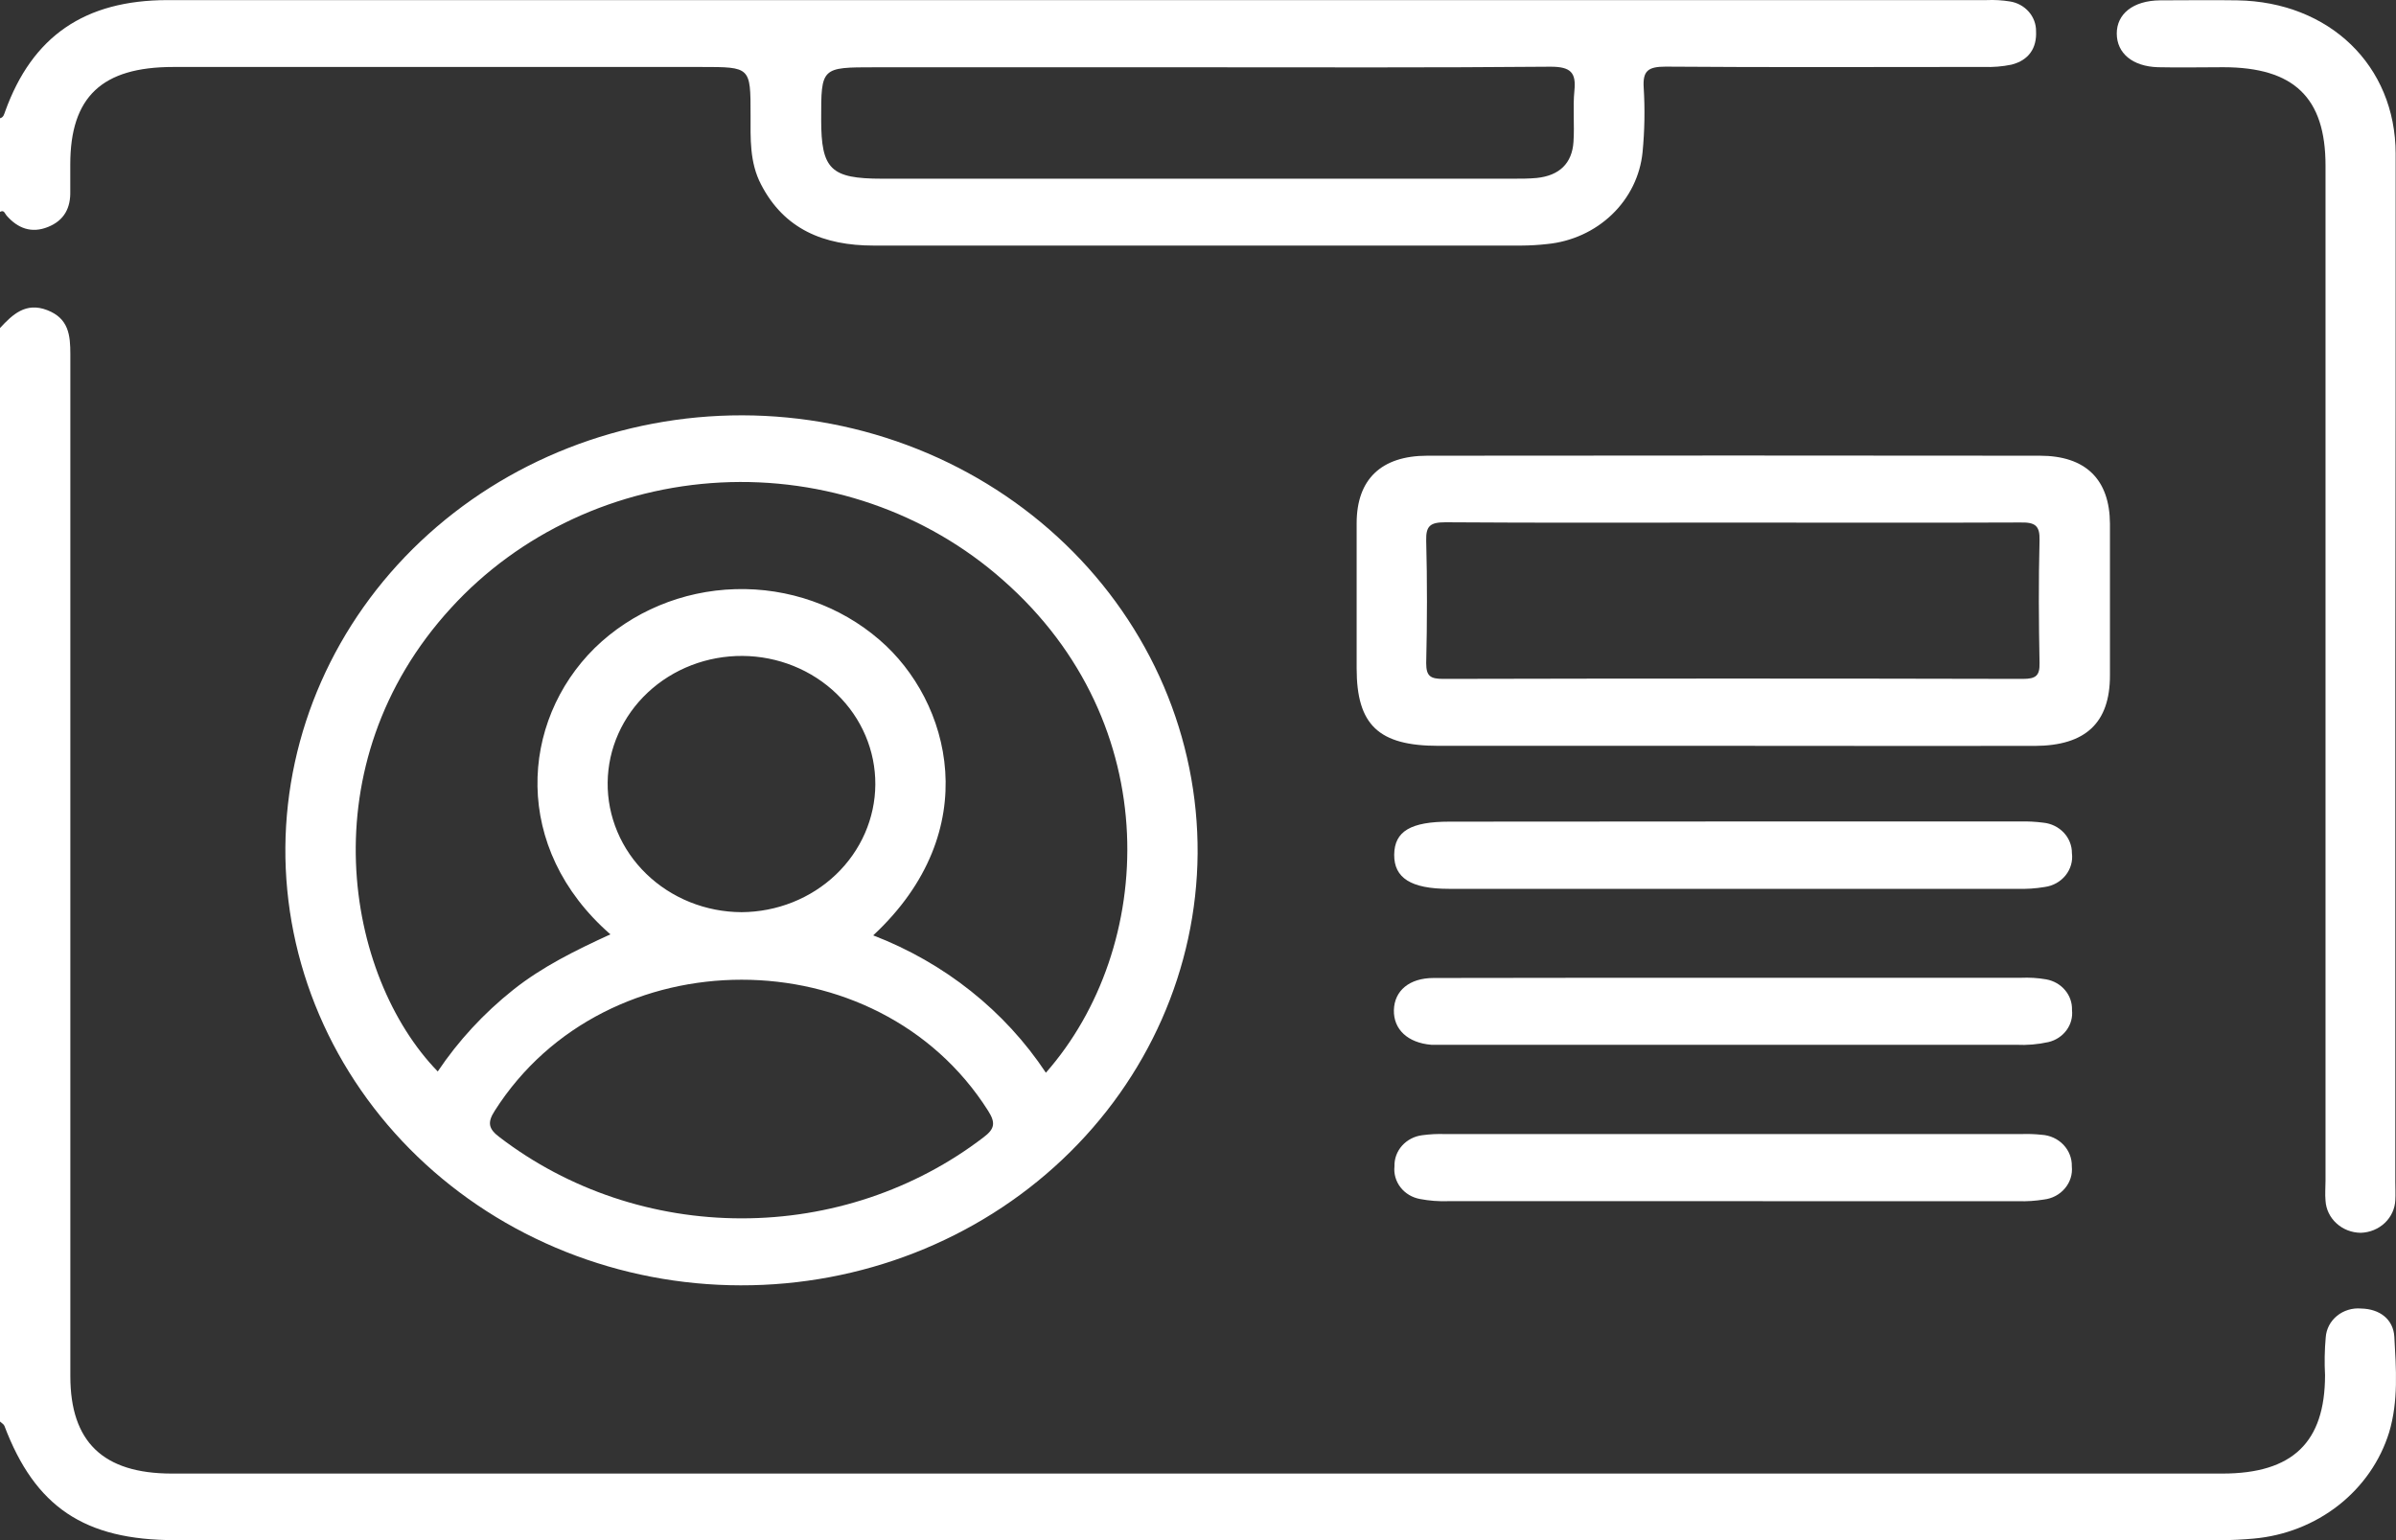 <svg width="70" height="45" viewBox="0 0 70 45" fill="none" xmlns="http://www.w3.org/2000/svg">
<rect x="0" y="0" width="70" height="45" fill="#333333" stroke="none"/>
<path d="M0 9.585C0.365 9.191 0.751 8.818 1.381 9.062C2.011 9.306 2.055 9.799 2.055 10.35C2.055 20.303 2.055 30.257 2.055 40.21C2.055 42.127 3.01 43.053 5.015 43.055H64.926C66.981 43.055 67.925 42.141 67.927 40.182C67.907 39.813 67.914 39.443 67.947 39.075C67.955 38.954 67.989 38.837 68.045 38.728C68.102 38.62 68.181 38.524 68.277 38.446C68.374 38.367 68.486 38.308 68.606 38.272C68.727 38.235 68.854 38.222 68.981 38.233C69.528 38.244 69.923 38.549 69.952 39.063C70.003 39.992 70.074 40.933 69.799 41.852C69.54 42.688 69.024 43.43 68.319 43.983C67.613 44.536 66.75 44.874 65.841 44.955C65.525 44.983 65.206 45 64.888 45H5.11C2.464 45 1.025 44.029 0.13 41.664C0.111 41.613 0.044 41.578 0 41.535V9.585Z" fill="white"/>
<path d="M0 3.455C0.104 3.429 0.117 3.345 0.148 3.263C0.941 1.058 2.473 0.005 4.896 0.003C22.613 0.003 40.328 0.003 58.039 0.003C58.267 -0.007 58.495 0.006 58.719 0.042C58.935 0.075 59.13 0.182 59.271 0.342C59.411 0.502 59.487 0.705 59.484 0.913C59.508 1.403 59.274 1.76 58.766 1.889C58.499 1.944 58.226 1.966 57.954 1.956C54.849 1.956 51.759 1.971 48.664 1.947C48.152 1.947 47.99 2.067 48.021 2.559C48.06 3.188 48.049 3.819 47.988 4.447C47.92 5.134 47.605 5.777 47.096 6.266C46.587 6.756 45.915 7.062 45.196 7.131C44.947 7.159 44.696 7.174 44.445 7.175C38.139 7.175 31.831 7.175 25.523 7.175C24.062 7.175 22.91 6.695 22.236 5.393C21.896 4.743 21.928 4.047 21.928 3.352C21.928 1.957 21.928 1.957 20.494 1.957H5.06C2.98 1.957 2.053 2.829 2.053 4.804C2.053 5.065 2.053 5.327 2.053 5.587C2.065 6.068 1.883 6.439 1.401 6.632C0.919 6.826 0.517 6.671 0.192 6.298C0.142 6.244 0.124 6.123 0 6.19V3.455ZM34.987 1.966H25.56C23.989 1.966 23.989 1.966 23.991 3.495C23.991 4.949 24.269 5.221 25.768 5.221H44.213C44.441 5.221 44.67 5.221 44.894 5.2C45.555 5.133 45.93 4.774 45.97 4.143C46.003 3.646 45.948 3.141 45.997 2.646C46.05 2.123 45.891 1.949 45.302 1.949C41.865 1.98 38.426 1.966 34.987 1.966Z" fill="white"/>
<path d="M21.637 37.555C19.882 37.553 18.145 37.219 16.525 36.574C14.905 35.929 13.435 34.984 12.199 33.795C10.963 32.605 9.985 31.194 9.323 29.643C8.66 28.092 8.325 26.431 8.337 24.755C8.366 21.395 9.786 18.183 12.287 15.818C14.789 13.454 18.168 12.13 21.688 12.135C23.443 12.139 25.18 12.473 26.799 13.119C28.418 13.765 29.888 14.71 31.124 15.9C32.359 17.089 33.337 18.5 34 20.05C34.663 21.601 34.999 23.262 34.989 24.937C34.963 28.297 33.544 31.511 31.041 33.876C28.54 36.241 25.158 37.563 21.637 37.555ZM30.556 31.343C33.763 27.698 34.087 21.147 29.293 16.941C28.189 15.965 26.89 15.21 25.475 14.722C24.06 14.234 22.556 14.021 21.053 14.098C19.551 14.175 18.079 14.538 16.727 15.168C15.374 15.797 14.167 16.679 13.178 17.762C8.989 22.334 10.088 28.527 12.789 31.306C13.392 30.408 14.135 29.604 14.993 28.921C15.843 28.245 16.82 27.764 17.833 27.3C14.951 24.785 15.187 21.091 17.375 18.933C18.46 17.875 19.933 17.258 21.484 17.214C23.035 17.169 24.543 17.7 25.693 18.694C27.775 20.481 28.798 24.272 25.511 27.33C27.592 28.13 29.357 29.533 30.556 31.343ZM21.666 35.598C24.235 35.6 26.728 34.766 28.732 33.232C29.072 32.979 29.086 32.798 28.867 32.453C25.633 27.349 17.702 27.351 14.455 32.453C14.23 32.802 14.272 32.986 14.599 33.23C16.604 34.764 19.097 35.599 21.666 35.598ZM25.573 22.922C25.579 21.933 25.175 20.982 24.448 20.278C23.721 19.573 22.731 19.173 21.696 19.165C20.66 19.158 19.663 19.542 18.924 20.235C18.185 20.928 17.764 21.872 17.753 22.86C17.747 23.355 17.844 23.846 18.038 24.305C18.231 24.763 18.518 25.181 18.882 25.533C19.246 25.886 19.679 26.166 20.156 26.358C20.634 26.55 21.146 26.65 21.665 26.652C22.699 26.646 23.69 26.252 24.422 25.553C25.153 24.855 25.567 23.909 25.573 22.922Z" fill="white"/>
<path d="M50.63 21.792C47.762 21.792 44.894 21.792 42.025 21.792C40.274 21.792 39.635 21.182 39.635 19.526C39.635 18.114 39.635 16.702 39.635 15.29C39.635 14.009 40.347 13.317 41.697 13.315C47.662 13.308 53.628 13.308 59.594 13.315C60.938 13.315 61.637 14.012 61.643 15.304C61.643 16.782 61.643 18.26 61.643 19.737C61.643 21.117 60.934 21.788 59.451 21.794C56.504 21.799 53.567 21.792 50.63 21.792ZM50.63 15.269C47.831 15.269 45.031 15.28 42.23 15.26C41.786 15.26 41.656 15.365 41.667 15.792C41.698 16.986 41.695 18.182 41.667 19.376C41.667 19.754 41.786 19.836 42.164 19.836C47.81 19.823 53.453 19.823 59.095 19.836C59.482 19.836 59.594 19.742 59.586 19.371C59.563 18.177 59.555 16.981 59.586 15.789C59.599 15.349 59.451 15.257 59.018 15.266C56.226 15.278 53.436 15.269 50.636 15.269H50.63Z" fill="white"/>
<path d="M69.98 19.545C69.98 24.542 69.98 29.539 69.98 34.536C69.98 34.71 69.99 34.885 69.98 35.059C69.971 35.312 69.862 35.551 69.675 35.73C69.488 35.908 69.236 36.012 68.971 36.02C68.707 36.018 68.453 35.92 68.262 35.745C68.07 35.571 67.956 35.334 67.941 35.082C67.923 34.888 67.941 34.691 67.941 34.496V4.837C67.941 2.853 67.019 1.966 64.957 1.964C64.32 1.964 63.679 1.978 63.045 1.964C62.3 1.941 61.844 1.554 61.842 0.982C61.84 0.411 62.313 0.018 63.107 0.01C63.858 0.01 64.61 -0.002 65.361 0.01C68.051 0.053 69.985 1.913 69.99 4.49C69.992 9.503 69.988 14.521 69.98 19.545Z" fill="white"/>
<path d="M50.682 24.002H59.018C59.245 23.996 59.471 24.008 59.696 24.037C59.926 24.06 60.139 24.164 60.294 24.328C60.449 24.493 60.533 24.707 60.532 24.928C60.562 25.159 60.495 25.391 60.347 25.576C60.199 25.761 59.981 25.883 59.74 25.916C59.471 25.961 59.198 25.979 58.925 25.97H42.325C41.229 25.97 40.725 25.655 40.732 24.971C40.74 24.288 41.214 24.007 42.347 24.007L50.682 24.002Z" fill="white"/>
<path d="M50.638 28.569C53.438 28.569 56.238 28.569 59.039 28.569C59.289 28.558 59.539 28.573 59.785 28.616C60.001 28.656 60.195 28.767 60.332 28.931C60.47 29.094 60.541 29.299 60.534 29.509C60.558 29.718 60.501 29.928 60.375 30.1C60.248 30.273 60.061 30.396 59.848 30.447C59.538 30.516 59.219 30.543 58.902 30.527C53.39 30.527 47.879 30.527 42.367 30.527C42.184 30.527 42.002 30.527 41.819 30.527C41.129 30.471 40.709 30.077 40.723 29.512C40.738 28.948 41.172 28.576 41.883 28.575C44.807 28.569 47.723 28.569 50.638 28.569Z" fill="white"/>
<path d="M50.638 35.096C47.86 35.096 45.081 35.096 42.301 35.096C42.029 35.105 41.756 35.084 41.488 35.033C41.261 34.992 41.057 34.872 40.919 34.695C40.78 34.518 40.716 34.297 40.74 34.078C40.733 33.857 40.812 33.642 40.962 33.474C41.113 33.306 41.323 33.197 41.552 33.169C41.778 33.138 42.006 33.127 42.233 33.136H59.035C59.24 33.128 59.445 33.134 59.648 33.156C59.892 33.171 60.119 33.275 60.283 33.447C60.447 33.619 60.535 33.845 60.529 34.078C60.553 34.309 60.481 34.54 60.328 34.721C60.176 34.903 59.956 35.02 59.714 35.048C59.468 35.088 59.217 35.105 58.967 35.097C56.193 35.099 53.416 35.098 50.638 35.096Z" fill="white"/>
</svg>
